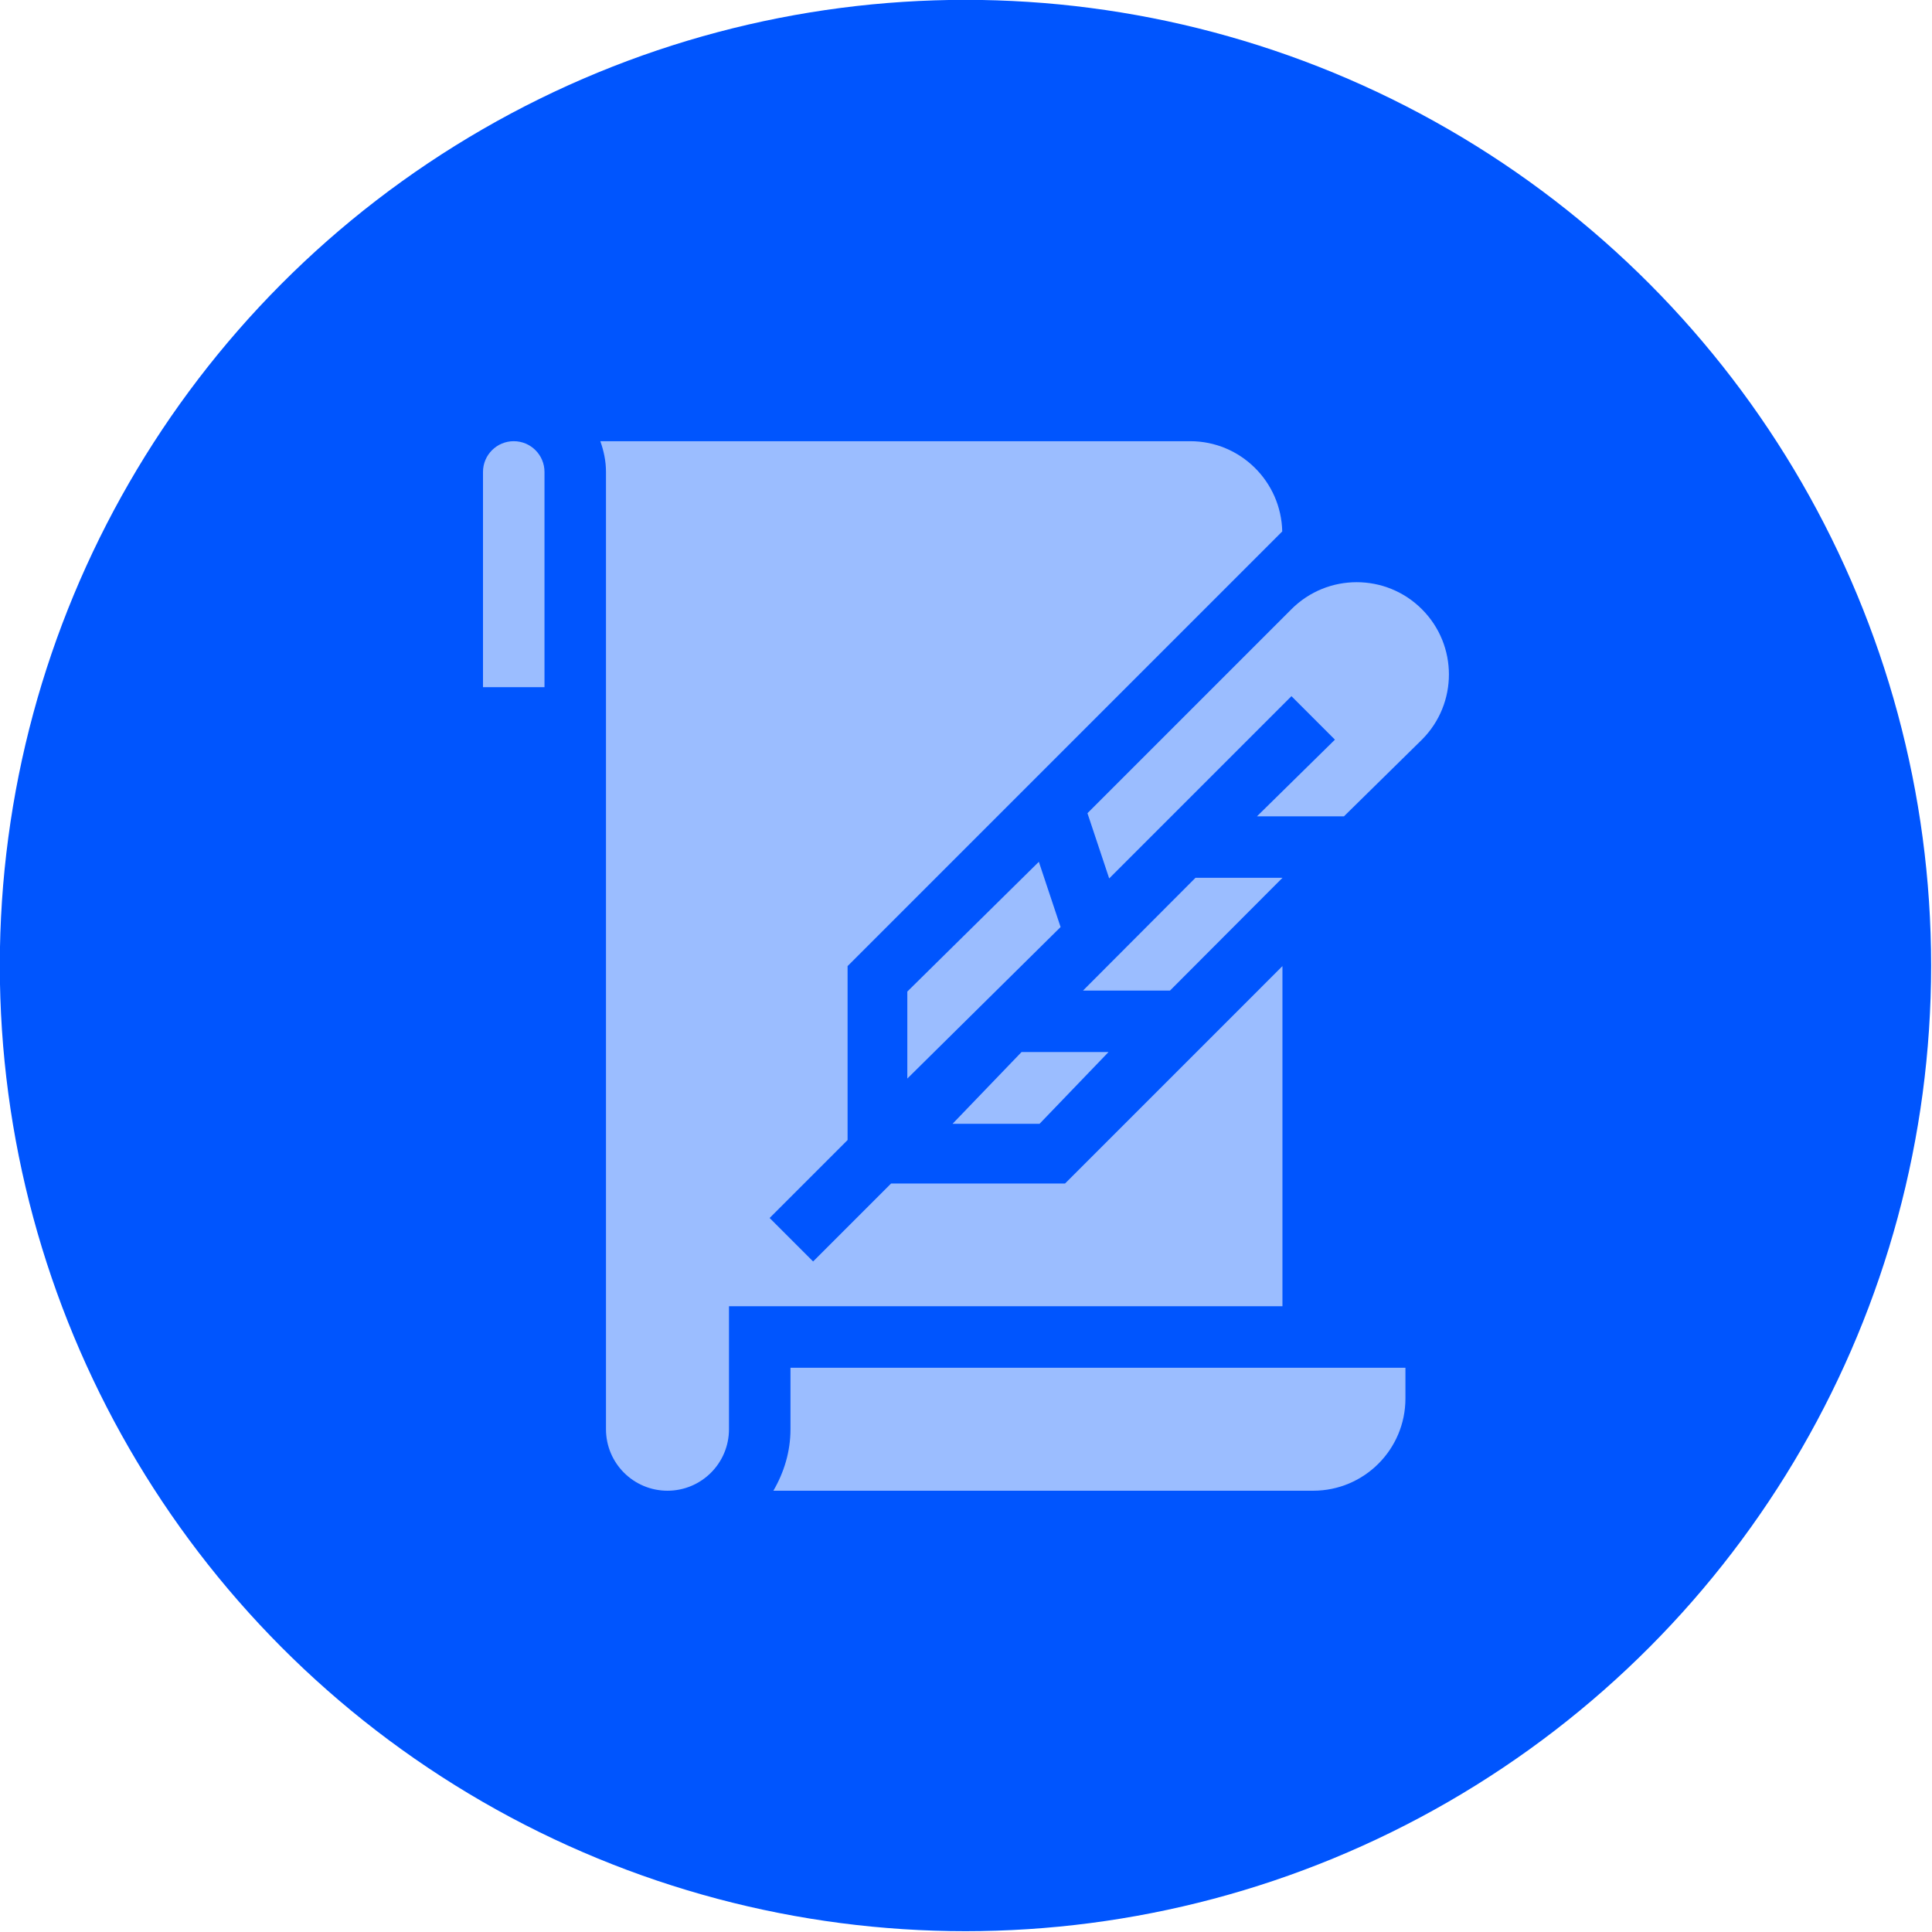 <?xml version="1.0" encoding="UTF-8" standalone="no"?>
<!DOCTYPE svg PUBLIC "-//W3C//DTD SVG 1.1//EN" "http://www.w3.org/Graphics/SVG/1.1/DTD/svg11.dtd">
<svg width="100%" height="100%" viewBox="0 0 1000 1000" version="1.1" xmlns="http://www.w3.org/2000/svg" xmlns:xlink="http://www.w3.org/1999/xlink" xml:space="preserve" xmlns:serif="http://www.serif.com/" style="fill-rule:evenodd;clip-rule:evenodd;stroke-linejoin:round;stroke-miterlimit:2;">
    <g transform="matrix(1.378,0,0,1.378,-278.697,-209.969)">
        <circle cx="564.894" cy="515.036" r="362.718" style="fill:rgb(0,85,254);"/>
    </g>
    <g id="Scroll" transform="matrix(1.061,0,0,1.061,228.248,228.362)">
        <g transform="matrix(1,0,0,1,20,0)">
            <path d="M390.516,213L348.078,213L293.219,268L335.656,268L390.516,213Z" style="fill:rgb(155,189,255);fill-rule:nonzero;"/>
        </g>
        <g transform="matrix(1,0,0,1,20,0)">
            <path d="M271.664,205.188L207.5,268.492L207.5,310.93L282.273,237.016L271.664,205.188Z" style="fill:rgb(155,189,255);fill-rule:nonzero;"/>
        </g>
        <g transform="matrix(1,0,0,1,20,0)">
            <path d="M305.656,298L263.219,298L229.57,333L272.008,333L305.656,298Z" style="fill:rgb(155,189,255);fill-rule:nonzero;"/>
        </g>
        <g transform="matrix(1,0,0,1,20,0)">
            <path d="M150.5,452L150.5,482C150.5,492.977 147.324,503.141 142.156,512L405.5,512C430.352,512 450.5,491.852 450.5,467L450.5,452L150.5,452Z" style="fill:rgb(155,189,255);fill-rule:nonzero;"/>
        </g>
        <g transform="matrix(1,0,0,1,20,0)">
            <path d="M458.535,81.965C440.957,64.391 412.465,64.391 394.887,81.965L295.379,181.477L305.984,213.305L394.895,124.395L416.105,145.605L378.078,183L420.516,183L458.535,145.613C476.109,128.035 476.109,99.539 458.535,81.965Z" style="fill:rgb(155,189,255);fill-rule:nonzero;"/>
        </g>
        <g transform="matrix(1,0,0,1,20,0)">
            <path d="M390.5,256.07L284.43,362.141L199.57,362.141L161.547,400.164L140.336,378.953L178.359,340.93L178.359,256.07L390.402,44.031C389.871,19.672 369.98,0 345.5,0L57.734,0C59.418,4.715 60.5,9.715 60.5,15L60.5,482C60.5,498.566 73.93,512 90.5,512C107.066,512 120.5,498.566 120.5,482L120.5,422L390.5,422L390.5,256.07Z" style="fill:rgb(155,189,255);fill-rule:nonzero;"/>
        </g>
        <g transform="matrix(1,0,0,1,20,0)">
            <path d="M15.5,0C7.215,0 0.5,6.715 0.5,15L0.5,120L30.5,120L30.5,15C30.5,6.715 23.781,0 15.5,0Z" style="fill:rgb(155,189,255);fill-rule:nonzero;"/>
        </g>
    </g>
</svg>
